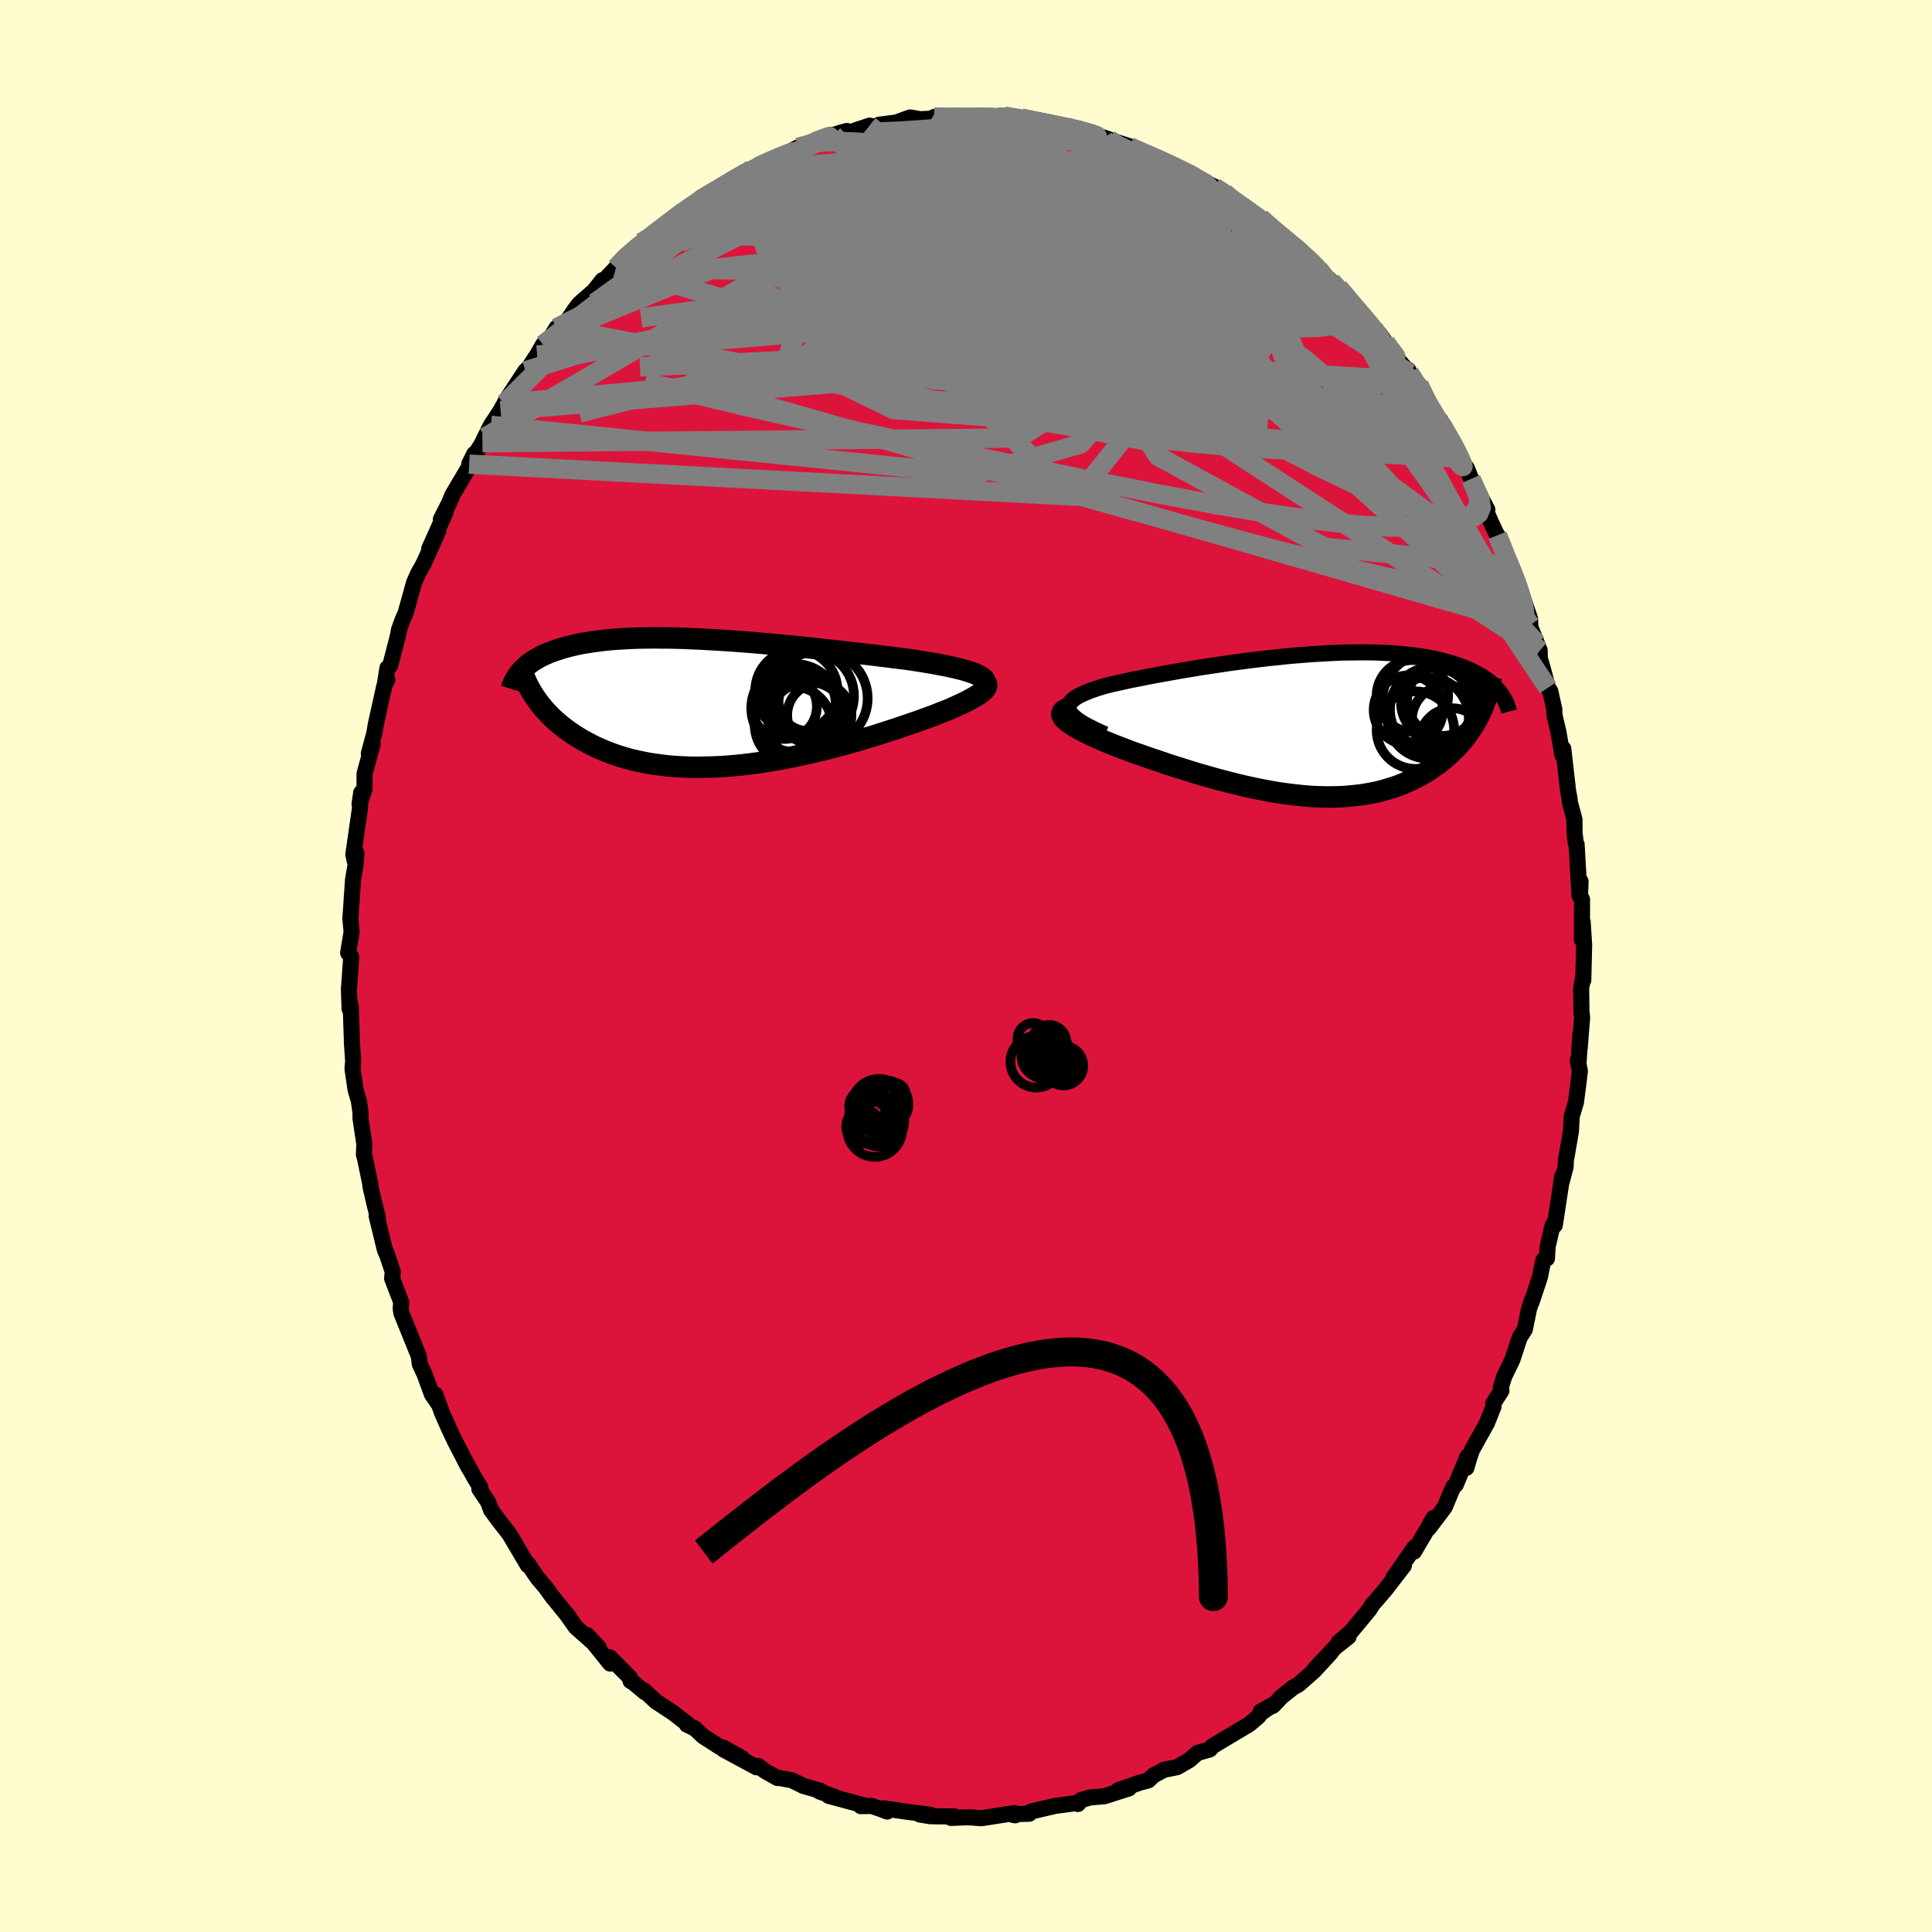 
  <svg viewBox="-100 -100 200 200" xmlns="http://www.w3.org/2000/svg" width="500" height="500" id="face-svg">
    <defs>
      <clipPath id="leftEyeClipPath">
        <polyline points="27.95,-2.8 27.7,-2.92 27.41,-3.05 27.09,-3.16 26.73,-3.28 26.34,-3.4 25.91,-3.51 25.46,-3.62 24.97,-3.73 24.46,-3.84 23.92,-3.94 23.36,-4.05 22.77,-4.15 22.16,-4.25 21.54,-4.35 20.89,-4.45 20.16,-4.55 19.4,-4.64 18.61,-4.74 17.81,-4.84 16.98,-4.94 16.14,-5.04 15.27,-5.14 14.4,-5.24 13.51,-5.34 12.6,-5.44 11.69,-5.54 10.78,-5.64 9.85,-5.74 8.93,-5.83 8,-5.92 7.07,-6.01 6.15,-6.1 5.23,-6.18 4.31,-6.26 3.4,-6.33 2.5,-6.4 1.61,-6.46 0.73,-6.51 -0.13,-6.56 -0.99,-6.61 -1.82,-6.64 -2.64,-6.68 -3.45,-6.7 -4.23,-6.72 -5,-6.72 -5.75,-6.73 -6.48,-6.72 -7.18,-6.71 -7.87,-6.69 -8.53,-6.66 -9.18,-6.62 -9.8,-6.58 -10.4,-6.53 -10.97,-6.47 -11.53,-6.4 -12.06,-6.33 -12.57,-6.25 -13.07,-6.17 -13.54,-6.08 -13.99,-5.98 -14.42,-5.88 -14.83,-5.77 -15.23,-5.66 -15.6,-5.54 -15.96,-5.42 -16.31,-5.3 -16.64,-5.17 -16.95,-5.04 -17.25,-4.9 -17.53,-4.76 -17.8,-4.61 -18.06,-4.46 -18.3,-4.31 -18.52,-4.15 -18.74,-3.99 -18.94,-3.82 -19.12,-3.65 -19.3,-3.48 -19.46,-3.31 -17.96,-0.45 -17.76,-0.17 -17.54,0.12 -17.31,0.41 -17.07,0.69 -16.81,0.98 -16.54,1.26 -16.26,1.54 -15.97,1.81 -15.66,2.08 -15.34,2.35 -15,2.61 -14.66,2.87 -14.29,3.12 -13.92,3.37 -13.52,3.62 -13.12,3.86 -12.69,4.09 -12.25,4.32 -11.8,4.55 -11.32,4.76 -10.83,4.97 -10.32,5.17 -9.8,5.36 -9.25,5.54 -8.69,5.71 -8.11,5.87 -7.51,6.01 -6.89,6.14 -6.26,6.26 -5.61,6.36 -4.94,6.45 -4.25,6.53 -3.55,6.59 -2.83,6.63 -2.09,6.66 -1.34,6.67 -0.58,6.66 0.2,6.64 0.99,6.61 1.79,6.56 2.6,6.49 3.42,6.41 4.25,6.31 5.09,6.2 5.94,6.07 6.79,5.93 7.64,5.78 8.5,5.61 9.36,5.43 10.22,5.24 11.08,5.04 11.93,4.84 12.78,4.62 13.63,4.39 14.47,4.16 15.3,3.93 16.12,3.68 16.93,3.44 17.72,3.19 18.5,2.94 19.27,2.69 20.01,2.44 20.74,2.19 21.44,1.95 22.05,1.73 22.63,1.52 23.21,1.31 23.76,1.09 24.29,0.88 24.8,0.68 25.28,0.47 25.74,0.26 26.17,0.06 26.57,-0.13 26.95,-0.33 27.29,-0.52 27.6,-0.7 27.88,-0.88 28.12,-1.05" />
      </clipPath>
      <clipPath id="rightEyeClipPath">
        <polyline points="-25.26,-1.59 -25.31,-1.79 -25.31,-1.98 -25.26,-2.17 -25.17,-2.35 -25.03,-2.53 -24.84,-2.71 -24.62,-2.88 -24.35,-3.05 -24.04,-3.21 -23.7,-3.37 -23.32,-3.53 -22.91,-3.69 -22.47,-3.84 -22,-3.99 -21.49,-4.14 -20.94,-4.28 -20.35,-4.41 -19.72,-4.55 -19.06,-4.7 -18.36,-4.84 -17.63,-4.98 -16.88,-5.13 -16.1,-5.28 -15.29,-5.42 -14.47,-5.57 -13.62,-5.72 -12.76,-5.86 -11.89,-6.01 -11,-6.15 -10.1,-6.28 -9.19,-6.42 -8.28,-6.55 -7.36,-6.67 -6.44,-6.79 -5.53,-6.9 -4.61,-7.01 -3.7,-7.1 -2.79,-7.2 -1.9,-7.28 -1.01,-7.35 -0.13,-7.42 0.73,-7.47 1.58,-7.52 2.42,-7.56 3.24,-7.59 4.04,-7.6 4.82,-7.61 5.58,-7.61 6.33,-7.6 7.05,-7.57 7.75,-7.54 8.43,-7.5 9.09,-7.45 9.73,-7.38 10.34,-7.31 10.93,-7.23 11.5,-7.14 12.05,-7.05 12.57,-6.94 13.08,-6.83 13.56,-6.71 14.02,-6.58 14.46,-6.45 14.88,-6.31 15.29,-6.17 15.67,-6.03 16.04,-5.87 16.39,-5.71 16.73,-5.55 17.05,-5.38 17.35,-5.21 17.63,-5.03 17.9,-4.84 18.15,-4.66 18.39,-4.47 18.61,-4.27 18.82,-4.07 19.01,-3.87 19.19,-3.66 17.37,-1.42 17.2,-1.07 17.01,-0.71 16.82,-0.37 16.61,-0.02 16.4,0.32 16.16,0.66 15.92,1 15.67,1.33 15.4,1.65 15.12,1.97 14.83,2.28 14.52,2.59 14.21,2.89 13.88,3.19 13.54,3.48 13.18,3.77 12.81,4.05 12.43,4.32 12.03,4.59 11.62,4.84 11.19,5.09 10.75,5.33 10.29,5.56 9.82,5.78 9.33,5.99 8.83,6.19 8.31,6.37 7.78,6.53 7.24,6.69 6.68,6.83 6.1,6.95 5.51,7.06 4.91,7.15 4.29,7.22 3.66,7.28 3.02,7.33 2.36,7.35 1.69,7.36 1.01,7.35 0.31,7.33 -0.39,7.29 -1.11,7.23 -1.84,7.15 -2.58,7.06 -3.33,6.96 -4.08,6.84 -4.85,6.7 -5.62,6.55 -6.4,6.39 -7.19,6.21 -7.98,6.02 -8.78,5.82 -9.58,5.61 -10.39,5.39 -11.19,5.16 -12,4.93 -12.8,4.68 -13.6,4.43 -14.4,4.18 -15.2,3.92 -15.98,3.65 -16.76,3.39 -17.53,3.12 -18.29,2.86 -18.9,2.64 -19.49,2.41 -20.07,2.19 -20.64,1.97 -21.18,1.75 -21.71,1.53 -22.22,1.31 -22.7,1.09 -23.16,0.87 -23.59,0.66 -24,0.45 -24.37,0.25 -24.71,0.05 -25.02,-0.15 -25.29,-0.34" />
      </clipPath>
      <filter id="fuzzy">
        <feTurbulence id="turbulence" baseFrequency="0.05" numOctaves="3" type="noise" result="noise" />
        <feDisplacementMap in="SourceGraphic" in2="noise" scale="2" />
      </filter>
      <linearGradient id="rainbowGradient" x1="0%" y1="0%" x2="100%" y2="0%">
        <stop offset="0%" style="stop-color: rgb(165, 42, 42); stop-opacity: 1" />
        <stop offset="50%" style="stop-color: rgb(128, 128, 128); stop-opacity: 1" />
        <stop offset="100%" style="stop-color: rgb(255, 165, 0); stop-opacity: 1" />
      </linearGradient>
    </defs>
    <rect x="-100" y="-100" width="100%" height="100%" fill="rgb(255, 253, 208)" />
    <polyline id="faceContour" points="63.9,1.48 63.91,0.93 63.68,2.33 63.71,4.73 63.78,5.32 63.53,8.51 63.59,7.11 63.43,9.75 63.33,9.77 63.55,10.88 63.33,12.66 63.14,14.11 62.7,15.58 62.62,17.13 62.1,20.13 62.07,20.81 61.66,22.35 61.73,21.74 60.95,26.84 60.75,26.78 60.61,27.32 60.21,29.04 60.14,30.28 59.77,30.45 59.4,32.24 58.57,34.74 58.61,34.53 58.28,35.5 57.85,37.62 57.31,38.47 56.56,40.75 55.71,42.51 55.36,43.64 55.43,43.96 54.58,45.29 54.61,45.61 53.93,47.31 52.38,50.1 52.11,50.89 51.8,51.95 51.93,50.75 50.7,53.7 50.47,53.88 50.25,54.36 49.56,56.02 47.91,58.2 48.4,57.14 47.5,58.72 46.38,60.62 46.44,60.17 44.28,63.27 45.33,62.07 43.45,64.51 42.25,65.91 42.13,66.03 41.75,66.63 39.85,68.92 38.57,70.02 39.6,69.44 38.22,70.53 36.13,72.74 37.77,71.08 36.04,72.96 34.44,74.37 33.86,74.69 32.67,75.64 31.79,76.57 30.49,77.19 31.76,76.48 30.56,77.32 30.25,77.71 29.33,78.49 26.7,80.06 25.5,80.78 25.24,81.1 24.33,81.36 23.97,81.46 23.1,82.22 21.85,82.94 20.52,83.2 19.43,83.78 18.88,84.3 18.03,84.53 15.75,85.32 16.88,85.13 14.32,85.95 12.87,86.07 11.91,86.34 11.59,86.75 11.52,86.64 10.86,86.73 9.26,86.94 6.72,87.53 6.54,87.76 5.56,87.78 4.87,87.88 5.1,87.92 5.02,87.69 1.58,88.22 0.53,88.14 -0.12,88.13 -1.56,88.19 -1.19,88.04 -3.66,88.02 -4.78,87.84 -3.7,87.86 -6.05,87.56 -8.56,87.2 -8.16,87.53 -8.75,87.3 -9.78,86.95 -10.89,86.97 -10.32,86.96 -14.21,85.91 -13.64,85.99 -15.16,85.46 -15.04,85.39 -16.83,84.88 -18.03,84.29 -19.28,84.06 -19.51,84.06 -20.73,83.38 -21.55,82.8 -21.68,82.95 -25.13,81.09 -23.19,82 -25.07,80.94 -25.49,80.84 -27.21,79.74 -28.08,78.92 -28.89,78.54 -28.85,78.45 -30.33,77.3 -32.11,76.13 -33.32,75 -33.24,75.18 -34.4,74.21 -34.73,74.01 -34.78,73.67 -36.88,71.56 -36.84,72.21 -39.22,69.26 -38.01,70.56 -40.4,68.44 -41.39,67.04 -41.02,67.51 -42.52,65.66 -42.79,65.34 -43.5,64.35 -44.34,63.36 -45.39,61.83 -45.37,62.02 -45.78,61.33 -47.26,58.82 -48.37,57.4 -49.17,56.31 -49.45,55.52 -50.38,54.13 -50.28,53.97 -50.89,52.96 -52,50.95 -51.47,51.96 -52.9,49.2 -53.53,47.87 -54.25,46.24 -54.92,44.37 -54.63,45.3 -55.29,44.34 -56.05,42.26 -56.55,41.19 -56.64,40.4 -57.71,37.76 -58.44,35.96 -58.52,35.48 -58.47,34.79 -59.41,32.34 -59.34,31.65 -60.02,29.63 -59.83,30.15 -60.16,29.37 -61.01,25.88 -60.88,26.05 -61.22,24.69 -61.65,22.84 -61.66,22.61 -62.22,19.89 -62.33,19.53 -62.28,18.46 -62.68,15.79 -62.68,15.18 -62.85,13.96 -63.19,12.81 -63.51,10.64 -63.44,9.85 -63.56,8.1 -63.56,8.1 -63.69,4.2 -63.84,3.55 -63.81,4.44 -63.88,2.44 -63.64,-0.95 -63.96,-1.36 -63.6,-3.55 -63.73,-4.89 -63.61,-6.57 -63.59,-6.95 -63.45,-8.96 -63.2,-10.42 -63.1,-11.69 -63.29,-10.92 -63.42,-11.56 -62.76,-16.17 -62.61,-17.94 -62.78,-16.76 -62.27,-18.31 -62.26,-19.92 -61.42,-22.97 -61.82,-22 -61.25,-24.1 -61.1,-25 -60.22,-28.98 -59.9,-29.66 -60.16,-29.17 -59.89,-30.86 -59.61,-31.09 -58.83,-34.09 -58.69,-34.83 -58.3,-35.9 -58.01,-36.54 -57.14,-39.68 -56.75,-40.57 -56.23,-41.5 -56.11,-41.73 -54.62,-45.06 -55.57,-43.19 -53.87,-46.99 -54.36,-46.25 -53.51,-47.92 -53.15,-48.79 -51.52,-51.54 -50.91,-53.01 -51.43,-51.95 -50.06,-54.17 -49.8,-54.74 -49.18,-55.97 -48.18,-57.5 -47.77,-58.24 -47.68,-58.46 -45.61,-61.61 -45.18,-61.99 -45.1,-62.19 -44.4,-63.25 -43.79,-64.32 -43.6,-64.1 -42.39,-66.06 -41.36,-66.68 -40.5,-67.94 -40.05,-68.54 -38.52,-69.88 -37.63,-71 -38.09,-70.3 -36.23,-72.28 -35.59,-72.97 -35.81,-72.9 -34.33,-74.22 -33.61,-74.9 -31.83,-76.31 -32.3,-75.88 -29.48,-78.11 -30.15,-77.49 -29.13,-78.26 -27.32,-79.61 -28.17,-78.82 -27.46,-79.34 -24.34,-81.17 -24.53,-81.16 -22.86,-82.25 -21.66,-82.63 -21.58,-82.81 -20.86,-83.03 -19.67,-83.54 -18.57,-84.12 -17.37,-84.75 -15.17,-85.47 -15.92,-85.34 -13.76,-86.06 -14.19,-85.85 -13.07,-86.24 -12.34,-86.44 -12.32,-86.21 -9.99,-86.99 -9.41,-86.89 -8.99,-87.09 -7.22,-87.32 -5.78,-87.84 -4.74,-87.66 -3.56,-87.72 -3.29,-87.89 -1.65,-87.85 -1.41,-87.86 0.22,-87.88 1.08,-87.84 3.04,-87.95 2.96,-87.75 3.89,-88 3.96,-87.99 5.73,-87.77 7.66,-87.37 6.93,-87.48 8.95,-87.12 10.37,-86.95 11.73,-86.67 12.15,-86.45 11.93,-86.56 14.79,-85.58 14.22,-85.74 16.91,-84.86 16.58,-84.89 18.97,-84.03 17.84,-84.4 20.45,-83.26 20.68,-83.27 21.76,-82.73 23.64,-81.79 23.01,-82.02 26.14,-80.46 26.39,-80.15 25.72,-80.62 26.75,-80.05 27.65,-79.1 29.32,-78.15 29.19,-78.24 30.48,-77.45 30.71,-77.21 32.7,-75.49 34.78,-73.73 32.95,-75.49 34.06,-74.46 36.05,-72.74 36.5,-72.16 37.82,-70.87 38.57,-70.24 39.26,-69.42 39.33,-69.41 40.81,-67.37 40.65,-67.82 42.74,-65.49 43.04,-65.11 43.87,-63.89 43.48,-64.24 45.93,-61.35 45.78,-61.71 46.29,-60.59 46.88,-60.19 48.54,-56.81 49.13,-56.03 49.2,-56.13 49.1,-56.52 51.04,-53.07 51.08,-52.83 51.07,-52.58 51.86,-51.52 52.29,-50.41 53.97,-47.24 53.74,-47.37 54.33,-45.97 55.48,-43.54 55.02,-44.59 56.24,-41.44 56.96,-39.94 57.25,-39.15 57.06,-39.8 58.39,-35.96 58.42,-35.3 58.23,-35.56 59.1,-33.4 59.39,-32.66 59.4,-31.87 59.7,-30.83 60.24,-28.8 60.48,-28.46 60.9,-26.58 60.92,-25.96 61.32,-24.27 61.73,-21.87 61.83,-22.5 62.33,-18.11 62.46,-17.44 62.52,-16.93 62.99,-15.16 63,-13.72 63.14,-12.64 63.21,-12.59 63.51,-7.26 63.62,-8.76 63.56,-7.24 63.77,-6.9 63.76,-2.72 63.84,-4.54 63.99,-2.17 63.9,1.48 63.91,0.93" fill="rgb(220, 20, 60)" stroke="black" stroke-width="1.667" stroke-linejoin="round" filter="url(#fuzzy)" />
    <g transform="translate(35.92 -24.86)">
      <polyline id="rightCountour" points="-25.26,-1.59 -25.31,-1.79 -25.31,-1.98 -25.26,-2.17 -25.17,-2.35 -25.03,-2.53 -24.84,-2.71 -24.62,-2.88 -24.35,-3.05 -24.04,-3.21 -23.7,-3.37 -23.32,-3.53 -22.91,-3.69 -22.47,-3.84 -22,-3.99 -21.49,-4.14 -20.94,-4.28 -20.35,-4.41 -19.72,-4.55 -19.06,-4.7 -18.36,-4.84 -17.63,-4.98 -16.88,-5.13 -16.1,-5.28 -15.29,-5.42 -14.47,-5.57 -13.62,-5.72 -12.76,-5.86 -11.89,-6.01 -11,-6.15 -10.1,-6.28 -9.19,-6.42 -8.28,-6.55 -7.36,-6.67 -6.44,-6.79 -5.53,-6.9 -4.61,-7.01 -3.7,-7.1 -2.79,-7.2 -1.9,-7.28 -1.01,-7.35 -0.13,-7.42 0.73,-7.47 1.58,-7.52 2.42,-7.56 3.24,-7.59 4.04,-7.6 4.82,-7.61 5.58,-7.61 6.33,-7.6 7.05,-7.57 7.75,-7.54 8.43,-7.5 9.09,-7.45 9.73,-7.38 10.34,-7.31 10.93,-7.23 11.5,-7.14 12.05,-7.05 12.57,-6.94 13.08,-6.83 13.56,-6.71 14.02,-6.58 14.46,-6.45 14.88,-6.31 15.29,-6.17 15.67,-6.03 16.04,-5.87 16.39,-5.71 16.73,-5.55 17.05,-5.38 17.35,-5.21 17.63,-5.03 17.9,-4.84 18.15,-4.66 18.39,-4.47 18.61,-4.27 18.82,-4.07 19.01,-3.87 19.19,-3.66 17.37,-1.42 17.2,-1.07 17.01,-0.71 16.82,-0.37 16.61,-0.02 16.4,0.32 16.16,0.66 15.92,1 15.67,1.33 15.4,1.65 15.12,1.97 14.83,2.28 14.52,2.59 14.21,2.89 13.88,3.19 13.54,3.48 13.18,3.77 12.81,4.05 12.43,4.32 12.03,4.59 11.62,4.84 11.19,5.09 10.75,5.33 10.29,5.56 9.82,5.78 9.33,5.99 8.83,6.19 8.31,6.37 7.78,6.53 7.24,6.69 6.68,6.83 6.1,6.95 5.51,7.06 4.91,7.15 4.29,7.22 3.66,7.28 3.02,7.33 2.36,7.35 1.69,7.36 1.01,7.35 0.31,7.33 -0.39,7.29 -1.11,7.23 -1.84,7.15 -2.58,7.06 -3.33,6.96 -4.08,6.84 -4.85,6.7 -5.62,6.55 -6.4,6.39 -7.19,6.21 -7.98,6.02 -8.78,5.82 -9.58,5.61 -10.39,5.39 -11.19,5.16 -12,4.93 -12.8,4.68 -13.6,4.43 -14.4,4.18 -15.2,3.92 -15.98,3.65 -16.76,3.39 -17.53,3.12 -18.29,2.86 -18.9,2.64 -19.49,2.41 -20.07,2.19 -20.64,1.97 -21.18,1.75 -21.71,1.53 -22.22,1.31 -22.7,1.09 -23.16,0.87 -23.59,0.66 -24,0.45 -24.37,0.25 -24.71,0.05 -25.02,-0.15 -25.29,-0.34" fill="white" stroke="white" stroke-width="0" stroke-linejoin="round" filter="url(#fuzzy)" />
    </g>
    <g transform="translate(-26.56 -27.24)">
      <polyline id="leftCountour" points="27.95,-2.8 27.7,-2.92 27.41,-3.05 27.09,-3.16 26.73,-3.28 26.34,-3.4 25.91,-3.51 25.46,-3.62 24.97,-3.73 24.46,-3.84 23.92,-3.94 23.36,-4.05 22.77,-4.15 22.16,-4.25 21.54,-4.35 20.89,-4.45 20.16,-4.55 19.4,-4.64 18.61,-4.74 17.81,-4.84 16.98,-4.94 16.14,-5.04 15.27,-5.14 14.4,-5.24 13.51,-5.34 12.6,-5.44 11.69,-5.54 10.78,-5.64 9.85,-5.74 8.93,-5.83 8,-5.92 7.07,-6.01 6.15,-6.1 5.23,-6.18 4.31,-6.26 3.4,-6.33 2.5,-6.4 1.61,-6.46 0.73,-6.51 -0.13,-6.56 -0.99,-6.61 -1.82,-6.64 -2.64,-6.68 -3.45,-6.7 -4.23,-6.72 -5,-6.72 -5.75,-6.73 -6.48,-6.72 -7.18,-6.71 -7.87,-6.69 -8.53,-6.66 -9.18,-6.62 -9.8,-6.58 -10.4,-6.53 -10.97,-6.47 -11.53,-6.4 -12.06,-6.33 -12.57,-6.25 -13.07,-6.17 -13.54,-6.08 -13.99,-5.98 -14.42,-5.88 -14.83,-5.77 -15.23,-5.66 -15.6,-5.54 -15.96,-5.42 -16.31,-5.3 -16.64,-5.17 -16.95,-5.04 -17.25,-4.9 -17.53,-4.76 -17.8,-4.61 -18.06,-4.46 -18.3,-4.31 -18.52,-4.15 -18.74,-3.99 -18.94,-3.82 -19.12,-3.65 -19.3,-3.48 -19.46,-3.31 -17.96,-0.45 -17.76,-0.17 -17.54,0.12 -17.31,0.41 -17.07,0.69 -16.81,0.98 -16.54,1.26 -16.26,1.54 -15.97,1.81 -15.66,2.08 -15.34,2.35 -15,2.61 -14.66,2.87 -14.29,3.12 -13.92,3.37 -13.52,3.62 -13.12,3.86 -12.69,4.09 -12.25,4.32 -11.8,4.55 -11.32,4.76 -10.83,4.97 -10.32,5.17 -9.8,5.36 -9.25,5.54 -8.69,5.71 -8.11,5.87 -7.51,6.01 -6.89,6.14 -6.26,6.26 -5.61,6.36 -4.94,6.45 -4.25,6.53 -3.55,6.59 -2.83,6.63 -2.09,6.66 -1.34,6.67 -0.58,6.66 0.2,6.64 0.99,6.61 1.79,6.56 2.6,6.49 3.42,6.41 4.25,6.31 5.09,6.2 5.94,6.07 6.79,5.93 7.64,5.78 8.5,5.61 9.36,5.43 10.22,5.24 11.08,5.04 11.93,4.84 12.78,4.62 13.63,4.39 14.47,4.16 15.3,3.93 16.12,3.68 16.93,3.44 17.72,3.19 18.5,2.94 19.27,2.69 20.01,2.44 20.74,2.19 21.44,1.95 22.05,1.73 22.63,1.52 23.21,1.31 23.76,1.09 24.29,0.88 24.8,0.68 25.28,0.47 25.74,0.26 26.17,0.06 26.57,-0.13 26.95,-0.33 27.29,-0.52 27.6,-0.7 27.88,-0.88 28.12,-1.05" fill="white" stroke="white" stroke-width="0" stroke-linejoin="round" filter="url(#fuzzy)" />
    </g>
    <g transform="translate(35.92 -24.86)">
      <polyline id="rightUpper" points="-21.53,0.87 -22.2,0.57 -22.79,0.29 -23.32,0.02 -23.78,-0.23 -24.17,-0.48 -24.51,-0.72 -24.78,-0.95 -25,-1.17 -25.16,-1.38 -25.26,-1.59 -25.31,-1.79 -25.31,-1.98 -25.26,-2.17 -25.17,-2.35 -25.03,-2.53 -24.84,-2.71 -24.62,-2.88 -24.35,-3.05 -24.04,-3.21 -23.7,-3.37 -23.32,-3.53 -22.91,-3.69 -22.47,-3.84 -22,-3.99 -21.49,-4.14 -20.94,-4.28 -20.35,-4.41 -19.72,-4.55 -19.06,-4.7 -18.36,-4.84 -17.63,-4.98 -16.88,-5.13 -16.1,-5.28 -15.29,-5.42 -14.47,-5.57 -13.62,-5.72 -12.76,-5.86 -11.89,-6.01 -11,-6.15 -10.1,-6.28 -9.19,-6.42 -8.28,-6.55 -7.36,-6.67 -6.44,-6.79 -5.53,-6.9 -4.61,-7.01 -3.7,-7.1 -2.79,-7.2 -1.9,-7.28 -1.01,-7.35 -0.13,-7.42 0.73,-7.47 1.58,-7.52 2.42,-7.56 3.24,-7.59 4.04,-7.6 4.82,-7.61 5.58,-7.61 6.33,-7.6 7.05,-7.57 7.75,-7.54 8.43,-7.5 9.09,-7.45 9.73,-7.38 10.34,-7.31 10.93,-7.23 11.5,-7.14 12.05,-7.05 12.57,-6.94 13.08,-6.83 13.56,-6.71 14.02,-6.58 14.46,-6.45 14.88,-6.31 15.29,-6.17 15.67,-6.03 16.04,-5.87 16.39,-5.71 16.73,-5.55 17.05,-5.38 17.35,-5.21 17.63,-5.03 17.9,-4.84 18.15,-4.66 18.39,-4.47 18.61,-4.27 18.82,-4.07 19.01,-3.87 19.19,-3.66 19.36,-3.45 19.51,-3.24 19.65,-3.03 19.78,-2.81 19.89,-2.6 20,-2.38 20.09,-2.15 20.17,-1.93 20.24,-1.71 20.3,-1.48" fill="none" stroke="black" stroke-width="1.667" stroke-linejoin="round" filter="url(#fuzzy)" />
      <polyline id="rightLower" points="-25.39,-1.79 -25.63,-1.69 -25.81,-1.58 -25.93,-1.46 -25.99,-1.32 -26,-1.18 -25.95,-1.03 -25.85,-0.87 -25.71,-0.7 -25.52,-0.52 -25.29,-0.34 -25.02,-0.15 -24.71,0.05 -24.37,0.25 -24,0.45 -23.59,0.66 -23.16,0.87 -22.7,1.09 -22.22,1.31 -21.71,1.53 -21.18,1.75 -20.64,1.97 -20.07,2.19 -19.49,2.41 -18.9,2.64 -18.29,2.86 -17.53,3.12 -16.76,3.39 -15.98,3.65 -15.2,3.92 -14.4,4.18 -13.6,4.43 -12.8,4.68 -12,4.93 -11.19,5.16 -10.39,5.39 -9.58,5.61 -8.78,5.82 -7.98,6.02 -7.19,6.21 -6.4,6.39 -5.62,6.55 -4.85,6.7 -4.08,6.84 -3.33,6.96 -2.58,7.06 -1.84,7.15 -1.11,7.23 -0.39,7.29 0.31,7.33 1.01,7.35 1.69,7.36 2.36,7.35 3.02,7.33 3.66,7.28 4.29,7.22 4.91,7.15 5.51,7.06 6.1,6.95 6.68,6.83 7.24,6.69 7.78,6.53 8.31,6.37 8.83,6.19 9.33,5.99 9.82,5.78 10.29,5.56 10.75,5.33 11.19,5.09 11.62,4.84 12.03,4.59 12.43,4.32 12.81,4.05 13.18,3.77 13.54,3.48 13.88,3.19 14.21,2.89 14.52,2.59 14.83,2.28 15.12,1.97 15.4,1.65 15.67,1.33 15.92,1 16.16,0.66 16.4,0.32 16.61,-0.02 16.82,-0.37 17.01,-0.71 17.2,-1.07 17.37,-1.42 17.53,-1.78 17.67,-2.14 17.81,-2.5 17.93,-2.86 18.05,-3.22 18.15,-3.58 18.24,-3.95 18.32,-4.31 18.39,-4.68 18.45,-5.05" fill="none" stroke="black" stroke-width="2.222" stroke-linejoin="round" filter="url(#fuzzy)" />
      <circle r="4.856" cx="12.062" cy="-2.699" stroke="black" fill="none" stroke-width="1.0" filter="url(#fuzzy)" clip-path="url(#rightEyeClipPath)" /><circle r="4.214" cx="11.917" cy="-0.829" stroke="black" fill="none" stroke-width="1.0" filter="url(#fuzzy)" clip-path="url(#rightEyeClipPath)" /><circle r="3.382" cx="14.417" cy="1.556" stroke="black" fill="none" stroke-width="1.0" filter="url(#fuzzy)" clip-path="url(#rightEyeClipPath)" /><circle r="3.578" cx="13.817" cy="-0.624" stroke="black" fill="none" stroke-width="1.0" filter="url(#fuzzy)" clip-path="url(#rightEyeClipPath)" /><circle r="3.582" cx="9.862" cy="-1.639" stroke="black" fill="none" stroke-width="1.0" filter="url(#fuzzy)" clip-path="url(#rightEyeClipPath)" /><circle r="3.884" cx="12.997" cy="-2.389" stroke="black" fill="none" stroke-width="1.0" filter="url(#fuzzy)" clip-path="url(#rightEyeClipPath)" /><circle r="4.382" cx="12.347" cy="-1.689" stroke="black" fill="none" stroke-width="1.0" filter="url(#fuzzy)" clip-path="url(#rightEyeClipPath)" /><circle r="3.702" cx="10.287" cy="-3.109" stroke="black" fill="none" stroke-width="1.0" filter="url(#fuzzy)" clip-path="url(#rightEyeClipPath)" /><circle r="3.648" cx="13.392" cy="-2.609" stroke="black" fill="none" stroke-width="1.0" filter="url(#fuzzy)" clip-path="url(#rightEyeClipPath)" /><circle r="4.014" cx="10.602" cy="0.441" stroke="black" fill="none" stroke-width="1.0" filter="url(#fuzzy)" clip-path="url(#rightEyeClipPath)" />
      </g>
    <g transform="translate(-26.56 -27.24)">
      <polyline id="leftUpper" points="27.97,-1.34 28.2,-1.51 28.37,-1.67 28.48,-1.83 28.55,-1.98 28.57,-2.13 28.53,-2.27 28.45,-2.41 28.33,-2.54 28.16,-2.67 27.95,-2.8 27.7,-2.92 27.41,-3.05 27.09,-3.16 26.73,-3.28 26.34,-3.4 25.91,-3.51 25.46,-3.62 24.97,-3.73 24.46,-3.84 23.92,-3.94 23.36,-4.05 22.77,-4.15 22.16,-4.25 21.54,-4.35 20.89,-4.45 20.16,-4.55 19.4,-4.64 18.61,-4.74 17.81,-4.84 16.98,-4.94 16.14,-5.04 15.27,-5.14 14.4,-5.24 13.51,-5.34 12.6,-5.44 11.69,-5.54 10.78,-5.64 9.85,-5.74 8.93,-5.83 8,-5.92 7.07,-6.01 6.15,-6.1 5.23,-6.18 4.31,-6.26 3.4,-6.33 2.5,-6.4 1.61,-6.46 0.73,-6.51 -0.13,-6.56 -0.99,-6.61 -1.82,-6.64 -2.64,-6.68 -3.45,-6.7 -4.23,-6.72 -5,-6.72 -5.75,-6.73 -6.48,-6.72 -7.18,-6.71 -7.87,-6.69 -8.53,-6.66 -9.18,-6.62 -9.8,-6.58 -10.4,-6.53 -10.97,-6.47 -11.53,-6.4 -12.06,-6.33 -12.57,-6.25 -13.07,-6.17 -13.54,-6.08 -13.99,-5.98 -14.42,-5.88 -14.83,-5.77 -15.23,-5.66 -15.6,-5.54 -15.96,-5.42 -16.31,-5.3 -16.64,-5.17 -16.95,-5.04 -17.25,-4.9 -17.53,-4.76 -17.8,-4.61 -18.06,-4.46 -18.3,-4.31 -18.52,-4.15 -18.74,-3.99 -18.94,-3.82 -19.12,-3.65 -19.3,-3.48 -19.46,-3.31 -19.61,-3.13 -19.75,-2.95 -19.88,-2.77 -20,-2.58 -20.11,-2.4 -20.21,-2.21 -20.3,-2.02 -20.38,-1.83 -20.45,-1.63 -20.51,-1.44" fill="none" stroke="black" stroke-width="2.222" stroke-linejoin="round" filter="url(#fuzzy)" />
      <polyline id="leftLower" points="28.12,-2.36 28.35,-2.27 28.51,-2.17 28.63,-2.06 28.69,-1.94 28.71,-1.81 28.68,-1.67 28.6,-1.53 28.48,-1.38 28.32,-1.22 28.12,-1.05 27.88,-0.88 27.6,-0.7 27.29,-0.52 26.95,-0.33 26.57,-0.13 26.17,0.06 25.74,0.26 25.28,0.47 24.8,0.68 24.29,0.88 23.76,1.09 23.21,1.31 22.63,1.52 22.05,1.73 21.44,1.95 20.74,2.19 20.01,2.44 19.27,2.69 18.5,2.94 17.72,3.19 16.93,3.44 16.12,3.68 15.3,3.93 14.47,4.16 13.63,4.39 12.78,4.62 11.93,4.84 11.08,5.04 10.22,5.24 9.36,5.43 8.5,5.61 7.64,5.78 6.79,5.93 5.94,6.07 5.09,6.2 4.25,6.31 3.42,6.41 2.6,6.49 1.79,6.56 0.99,6.61 0.2,6.64 -0.58,6.66 -1.34,6.67 -2.09,6.66 -2.83,6.63 -3.55,6.59 -4.25,6.53 -4.94,6.45 -5.61,6.36 -6.26,6.26 -6.89,6.14 -7.51,6.01 -8.11,5.87 -8.69,5.71 -9.25,5.54 -9.8,5.36 -10.32,5.17 -10.83,4.97 -11.32,4.76 -11.8,4.55 -12.25,4.32 -12.69,4.09 -13.12,3.86 -13.52,3.62 -13.92,3.37 -14.29,3.12 -14.66,2.87 -15,2.61 -15.34,2.35 -15.66,2.08 -15.97,1.81 -16.26,1.54 -16.54,1.26 -16.81,0.98 -17.07,0.69 -17.31,0.41 -17.54,0.12 -17.76,-0.17 -17.96,-0.45 -18.16,-0.74 -18.34,-1.03 -18.51,-1.32 -18.67,-1.61 -18.82,-1.9 -18.96,-2.19 -19.08,-2.48 -19.2,-2.77 -19.31,-3.06 -19.41,-3.34" fill="none" stroke="black" stroke-width="2.222" stroke-linejoin="round" filter="url(#fuzzy)" />
      <circle r="3.362" cx="7.761" cy="0.379" stroke="black" fill="none" stroke-width="1.0" filter="url(#fuzzy)" clip-path="url(#leftEyeClipPath)" /><circle r="3.99" cx="8.676" cy="2.309" stroke="black" fill="none" stroke-width="1.0" filter="url(#fuzzy)" clip-path="url(#leftEyeClipPath)" /><circle r="4.262" cx="9.001" cy="-1.241" stroke="black" fill="none" stroke-width="1.0" filter="url(#fuzzy)" clip-path="url(#leftEyeClipPath)" /><circle r="4.134" cx="10.236" cy="1.959" stroke="black" fill="none" stroke-width="1.0" filter="url(#fuzzy)" clip-path="url(#leftEyeClipPath)" /><circle r="4.942" cx="11.436" cy="-0.466" stroke="black" fill="none" stroke-width="1.0" filter="url(#fuzzy)" clip-path="url(#leftEyeClipPath)" /><circle r="4.554" cx="8.881" cy="0.539" stroke="black" fill="none" stroke-width="1.0" filter="url(#fuzzy)" clip-path="url(#leftEyeClipPath)" /><circle r="4.674" cx="10.286" cy="-0.726" stroke="black" fill="none" stroke-width="1.0" filter="url(#fuzzy)" clip-path="url(#leftEyeClipPath)" /><circle r="3.326" cx="11.376" cy="1.279" stroke="black" fill="none" stroke-width="1.0" filter="url(#fuzzy)" clip-path="url(#leftEyeClipPath)" /><circle r="3.432" cx="9.636" cy="0.044" stroke="black" fill="none" stroke-width="1.0" filter="url(#fuzzy)" clip-path="url(#leftEyeClipPath)" /><circle r="3.008" cx="10.166" cy="-0.101" stroke="black" fill="none" stroke-width="1.0" filter="url(#fuzzy)" clip-path="url(#leftEyeClipPath)" />
    </g>
    <g id="hairs">
      <polyline points="-21.66,-82.63 -21.35,-82.84 -20.69,-83.14 -19.87,-83.5 -19.05,-83.85 -18.37,-84.12 -17.93,-84.26 -17.79,-84.24 -17.96,-84.04 -18.45,-83.66 -19.26,-83.1 -20.39,-82.34 -21.88,-81.37 -23.77,-80.15 -26.11,-78.66 -28.96,-76.89 -32.24,-74.88" fill="none" stroke="rgb(128, 128, 128)" stroke-width="2" stroke-linejoin="round" filter="url(#fuzzy)" /><polyline points="5.73,-87.77 6.91,-87.52 7.75,-87.35 8.65,-87.18 9.51,-86.99 10.21,-86.8 10.73,-86.6 11.07,-86.39 11.24,-86.16 11.23,-85.93 10.98,-85.7 10.46,-85.48 9.66,-85.28 8.54,-85.1 7.13,-84.94 5.41,-84.81 3.39,-84.71 1.05,-84.64 -1.64,-84.62 -4.71,-84.63 -8.24,-84.7 -12.32,-84.8" fill="none" stroke="rgb(128, 128, 128)" stroke-width="2" stroke-linejoin="round" filter="url(#fuzzy)" /><polyline points="-35.59,-72.97 -35.23,-73.34 -34.27,-74.17 -33.09,-75.11 -31.84,-76.05 -30.59,-76.95 -29.39,-77.79 -28.28,-78.55 -27.28,-79.22 -26.38,-79.82 -25.57,-80.34 -24.85,-80.81 -24.24,-81.21 -23.81,-81.49 -23.66,-81.6 -23.89,-81.47 -24.56,-81.05 -25.62,-80.41 -26.77,-79.76" fill="none" stroke="rgb(128, 128, 128)" stroke-width="2" stroke-linejoin="round" filter="url(#fuzzy)" /><polyline points="38.57,-70.24 39.12,-69.59 39.71,-68.88 40.38,-68.09 41.08,-67.28 41.72,-66.52 42.26,-65.85 42.66,-65.3 42.93,-64.89 43.05,-64.6 43.02,-64.44 42.82,-64.44 42.42,-64.62 41.78,-65.02 40.9,-65.68 39.75,-66.64 38.34,-67.88 36.66,-69.41 34.75,-71.21 32.62,-73.27 30.27,-75.61 27.38,-78.36" fill="none" stroke="rgb(128, 128, 128)" stroke-width="2" stroke-linejoin="round" filter="url(#fuzzy)" /><polyline points="16.91,-84.86 17.28,-84.66 18.1,-84.3 19.02,-83.9 20,-83.47 20.99,-83.02 21.91,-82.58 22.71,-82.19 23.32,-81.87 23.69,-81.66 23.77,-81.58 23.57,-81.62 23.08,-81.79 22.34,-82.08 21.29,-82.5 19.86,-83.11 17.98,-83.94 15.53,-85.03" fill="none" stroke="rgb(128, 128, 128)" stroke-width="2" stroke-linejoin="round" filter="url(#fuzzy)" /><polyline points="-1.65,-87.85 -1.11,-87.84 -0.41,-87.77 0.08,-87.62 0.2,-87.39 -0.12,-87.07 -0.83,-86.62 -1.92,-86.05 -3.38,-85.31 -5.28,-84.42 -7.69,-83.34 -10.68,-82.08 -14.32,-80.61 -18.67,-78.91 -23.79,-76.99 -29.59,-74.91" fill="none" stroke="rgb(128, 128, 128)" stroke-width="2" stroke-linejoin="round" filter="url(#fuzzy)" /><polyline points="34.78,-73.73 34.11,-74.37 34.73,-73.76 35.85,-72.63 37.07,-71.36 38.27,-70.09 39.37,-68.87 40.4,-67.71 41.34,-66.61 42.21,-65.6 42.99,-64.71 43.65,-63.99 44.13,-63.46 44.42,-63.16 44.49,-63.11 44.34,-63.32 43.97,-63.81 43.43,-64.56" fill="none" stroke="rgb(128, 128, 128)" stroke-width="2" stroke-linejoin="round" filter="url(#fuzzy)" /><polyline points="26.39,-80.15 26.32,-80.22 26.91,-79.81 27.71,-79.24 28.53,-78.67 29.29,-78.14 29.98,-77.63 30.59,-77.15 31.08,-76.74 31.4,-76.43 31.51,-76.25 31.39,-76.2 31.06,-76.27 30.49,-76.48 29.65,-76.85 28.51,-77.42 27.03,-78.22 25.21,-79.24 23.04,-80.49 20.47,-81.99 17.55,-83.73" fill="none" stroke="rgb(128, 128, 128)" stroke-width="2" stroke-linejoin="round" filter="url(#fuzzy)" /><polyline points="-27.46,-79.34 -25.37,-80.57 -23.96,-81.37 -22.69,-82.03 -21.48,-82.6 -20.31,-83.12 -19.16,-83.61 -18.02,-84.1 -16.92,-84.58 -15.93,-85.02 -15.12,-85.39 -14.53,-85.66 -14.2,-85.82 -14.13,-85.88 -14.32,-85.82 -14.8,-85.65 -15.65,-85.33" fill="none" stroke="rgb(128, 128, 128)" stroke-width="2" stroke-linejoin="round" filter="url(#fuzzy)" /><polyline points="-17.37,-84.75 -15.87,-85.17 -14.57,-85.32 -13.07,-85.36 -11.3,-85.29 -9.25,-85.15 -6.95,-84.95 -4.4,-84.73 -1.66,-84.5 1.23,-84.25 4.22,-83.97 7.27,-83.68 10.33,-83.37 13.36,-83.02 16.36,-82.6 19.28,-82.13 21.81,-81.78" fill="none" stroke="rgb(128, 128, 128)" stroke-width="2" stroke-linejoin="round" filter="url(#fuzzy)" /><polyline points="23.01,-82.02 24.86,-80.99 25.29,-80.51 25.13,-80.14 24.7,-79.69 24.04,-79.15 23.08,-78.54 21.76,-77.88 20.02,-77.17 17.86,-76.4 15.22,-75.6 12.08,-74.79 8.41,-73.97 4.21,-73.13 -0.53,-72.24 -5.83,-71.3 -11.74,-70.3 -18.33,-69.26 -25.63,-68.18 -33.63,-67.1" fill="none" stroke="rgb(128, 128, 128)" stroke-width="2" stroke-linejoin="round" filter="url(#fuzzy)" /><polyline points="52.29,-50.41 53.1,-48.43 52.97,-47.39 52.25,-46.65 51.01,-46.08 49.22,-45.67 46.87,-45.45 43.93,-45.44 40.36,-45.67 36.14,-46.14 31.26,-46.85 25.7,-47.79 19.45,-48.96 12.49,-50.35 4.79,-51.94 -3.64,-53.72 -12.81,-55.68 -22.69,-57.89 -33.22,-60.44" fill="none" stroke="rgb(128, 128, 128)" stroke-width="2" stroke-linejoin="round" filter="url(#fuzzy)" /><polyline points="26.39,-80.15 26.13,-80.21 26.14,-79.73 26,-79.04 25.49,-78.26 24.51,-77.4 23.07,-76.45 21.14,-75.38 18.69,-74.22 15.67,-73 12.06,-71.73 7.87,-70.38 3.09,-68.91 -2.3,-67.29 -8.37,-65.52 -15.18,-63.62 -22.73,-61.63 -31,-59.53 -40.02,-57.25" fill="none" stroke="rgb(128, 128, 128)" stroke-width="2" stroke-linejoin="round" filter="url(#fuzzy)" /><polyline points="5.73,-87.77 6.95,-87.51 7.92,-87.31 9.05,-87.09 10.21,-86.86 11.24,-86.63 12.09,-86.42 12.76,-86.23 13.26,-86.07 13.56,-85.95 13.59,-85.89 13.24,-85.92 12.46,-86.06 11.24,-86.32 9.57,-86.7 7.25,-87.25" fill="none" stroke="rgb(128, 128, 128)" stroke-width="2" stroke-linejoin="round" filter="url(#fuzzy)" /><polyline points="37.82,-70.87 38.32,-70.34 38.41,-69.96 38.16,-69.7 37.56,-69.56 36.55,-69.59 35.04,-69.86 32.97,-70.4 30.28,-71.26 26.94,-72.44 22.92,-73.96 18.14,-75.83 12.51,-78.06 5.98,-80.61 -1.41,-83.49" fill="none" stroke="rgb(128, 128, 128)" stroke-width="2" stroke-linejoin="round" filter="url(#fuzzy)" /><polyline points="-36.23,-72.28 -35.73,-72.82 -35.08,-73.44 -34.19,-74.23 -33.16,-75.08 -32.11,-75.93 -31.09,-76.71 -30.15,-77.42 -29.32,-78.03 -28.6,-78.54 -27.98,-78.96 -27.46,-79.3 -27.03,-79.57 -26.69,-79.77 -26.5,-79.86 -26.51,-79.8 -26.78,-79.55 -27.34,-79.09 -28.21,-78.41 -29.36,-77.52 -30.77,-76.42 -32.39,-75.17 -34.17,-73.82" fill="none" stroke="rgb(128, 128, 128)" stroke-width="2" stroke-linejoin="round" filter="url(#fuzzy)" /><polyline points="6.93,-87.48 8.53,-87.19 9.56,-86.92 10.05,-86.65 10.1,-86.34 9.81,-85.96 9.21,-85.52 8.26,-85.02 6.87,-84.44 4.96,-83.81 2.5,-83.1 -0.52,-82.35 -4.09,-81.54 -8.21,-80.7 -12.92,-79.81 -18.29,-78.86 -24.52,-77.75" fill="none" stroke="rgb(128, 128, 128)" stroke-width="2" stroke-linejoin="round" filter="url(#fuzzy)" /><polyline points="-3.29,-87.89 -2.07,-87.87 -1.04,-87.87 0,-87.87 0.98,-87.87 1.8,-87.88 2.44,-87.87 2.9,-87.85 3.21,-87.8 3.36,-87.72 3.31,-87.61 3.01,-87.48 2.39,-87.33 1.41,-87.17 0.03,-86.99 -1.78,-86.81 -4.05,-86.62 -6.73,-86.44 -9.75,-86.31" fill="none" stroke="rgb(128, 128, 128)" stroke-width="2" stroke-linejoin="round" filter="url(#fuzzy)" /><polyline points="49.2,-56.13 49.54,-55.56 49.94,-54.58 50.03,-53.88 49.86,-53.43 49.47,-53.09 48.87,-52.85 48.02,-52.76 46.88,-52.88 45.4,-53.25 43.57,-53.9 41.37,-54.84 38.79,-56.07 35.83,-57.61 32.45,-59.47 28.64,-61.67 24.35,-64.19 19.58,-67.05 14.3,-70.25 8.54,-73.79 2.33,-77.68 -4.45,-81.89" fill="none" stroke="rgb(128, 128, 128)" stroke-width="2" stroke-linejoin="round" filter="url(#fuzzy)" /><polyline points="3.04,-87.95 3.24,-87.88 3.75,-87.88 4.43,-87.82 5.17,-87.7 5.86,-87.55 6.42,-87.37 6.83,-87.17 7.04,-86.97 7.02,-86.75 6.75,-86.52 6.24,-86.27 5.48,-86 4.46,-85.73 3.14,-85.43 1.47,-85.12 -0.62,-84.78 -3.16,-84.41 -6.16,-83.99 -9.59,-83.56 -13.4,-83.14 -17.47,-82.81" fill="none" stroke="rgb(128, 128, 128)" stroke-width="2" stroke-linejoin="round" filter="url(#fuzzy)" /><polyline points="52.29,-50.41 53.19,-48.44 53.34,-47.46 53.08,-46.83 52.49,-46.43 51.53,-46.26 50.18,-46.35 48.4,-46.73 46.17,-47.43 43.48,-48.47 40.31,-49.85 36.68,-51.59 32.56,-53.7 27.96,-56.18 22.85,-59.02 17.19,-62.2 10.92,-65.71 3.99,-69.52 -3.62,-73.64 -11.91,-78.13" fill="none" stroke="rgb(128, 128, 128)" stroke-width="2" stroke-linejoin="round" filter="url(#fuzzy)" /><polyline points="45.93,-61.35 46.03,-61.21 46.5,-60.46 47.14,-59.4 47.78,-58.33 48.32,-57.45 48.72,-56.78 48.99,-56.28 49.15,-55.93 49.17,-55.73 49.05,-55.7 48.79,-55.85 48.37,-56.2 47.77,-56.78 46.96,-57.66 45.9,-58.89 44.53,-60.53 42.84,-62.62 40.79,-65.18 38.47,-68.14 36.17,-71.26" fill="none" stroke="rgb(128, 128, 128)" stroke-width="2" stroke-linejoin="round" filter="url(#fuzzy)" /><polyline points="25.72,-80.62 26.68,-79.98 27.61,-79.31 28.39,-78.75 29.02,-78.3 29.52,-77.89 29.88,-77.54 30.05,-77.28 29.96,-77.17 29.57,-77.23 28.87,-77.45 27.86,-77.84 26.52,-78.4 24.79,-79.18 22.65,-80.21 20.07,-81.53 17.03,-83.11 13.39,-84.96" fill="none" stroke="rgb(128, 128, 128)" stroke-width="2" stroke-linejoin="round" filter="url(#fuzzy)" /><polyline points="25.72,-80.62 26.7,-79.96 27.68,-79.26 28.56,-78.65 29.35,-78.09 30.1,-77.55 30.79,-77.01 31.38,-76.51 31.82,-76.11 32.09,-75.8 32.19,-75.59 32.11,-75.46 31.86,-75.43 31.39,-75.52 30.67,-75.77 29.67,-76.2 28.37,-76.82 26.76,-77.63 24.84,-78.63 22.6,-79.84 20.04,-81.27 17.21,-82.93 14.08,-84.82" fill="none" stroke="rgb(128, 128, 128)" stroke-width="2" stroke-linejoin="round" filter="url(#fuzzy)" /><polyline points="-33.61,-74.9 -32.16,-75.78 -30.45,-76.36 -28.26,-76.84 -25.65,-77.21 -22.65,-77.49 -19.26,-77.71 -15.49,-77.91 -11.33,-78.11 -6.81,-78.31 -2,-78.47 2.99,-78.58 8.04,-78.65 13.09,-78.72 18.19,-78.73 23.51,-78.6" fill="none" stroke="rgb(128, 128, 128)" stroke-width="2" stroke-linejoin="round" filter="url(#fuzzy)" /><polyline points="56.96,-39.94 56.78,-39.52 55.87,-39.11 54.17,-38.8 51.56,-38.85 48.04,-39.34 43.57,-40.25 38.16,-41.53 31.76,-43.17 24.35,-45.17 15.89,-47.51 6.36,-50.21 -4.3,-53.27 -16.13,-56.69 -29.19,-60.4" fill="none" stroke="rgb(128, 128, 128)" stroke-width="2" stroke-linejoin="round" filter="url(#fuzzy)" /><polyline points="26.75,-80.05 27.68,-79.24 28.43,-78.69 28.96,-78.28 29.32,-77.91 29.53,-77.56 29.5,-77.3 29.14,-77.2 28.43,-77.26 27.37,-77.47 25.98,-77.8 24.24,-78.28 22.12,-78.92 19.53,-79.78 16.4,-80.89 12.68,-82.25 8.33,-83.85 3.45,-85.72" fill="none" stroke="rgb(128, 128, 128)" stroke-width="2" stroke-linejoin="round" filter="url(#fuzzy)" /><polyline points="36.5,-72.16 37.26,-71.16 37.17,-70.42 36.33,-69.77 34.82,-69.11 32.67,-68.42 29.83,-67.69 26.25,-66.96 21.85,-66.24 16.59,-65.53 10.44,-64.84 3.4,-64.17 -4.54,-63.54 -13.39,-62.98 -23.13,-62.47 -33.75,-62.03" fill="none" stroke="rgb(128, 128, 128)" stroke-width="2" stroke-linejoin="round" filter="url(#fuzzy)" /><polyline points="48.54,-56.81 48.79,-56.38 48.67,-56.09 48.32,-55.64 47.67,-55.11 46.68,-54.63 45.3,-54.24 43.53,-53.91 41.37,-53.64 38.77,-53.45 35.72,-53.38 32.17,-53.46 28.13,-53.71 23.59,-54.13 18.54,-54.74 12.97,-55.53 6.86,-56.52 0.18,-57.7 -7.09,-59.04 -14.98,-60.52 -23.48,-62.16 -32.59,-63.98" fill="none" stroke="rgb(128, 128, 128)" stroke-width="2" stroke-linejoin="round" filter="url(#fuzzy)" /><polyline points="26.39,-80.15 26.3,-80.23 26.86,-79.84 27.6,-79.31 28.33,-78.79 28.96,-78.33 29.48,-77.91 29.89,-77.53 30.13,-77.23 30.15,-77.04 29.95,-76.98 29.5,-77.06 28.8,-77.25 27.84,-77.57 26.58,-78.07 24.98,-78.75 23.03,-79.66 20.67,-80.77 17.85,-82.11 14.56,-83.67 10.94,-85.44" fill="none" stroke="rgb(128, 128, 128)" stroke-width="2" stroke-linejoin="round" filter="url(#fuzzy)" /><polyline points="-35.59,-72.97 -35.13,-73.29 -33.87,-73.95 -32.2,-74.62 -30.26,-75.22 -28.1,-75.71 -25.76,-76.1 -23.24,-76.41 -20.57,-76.64 -17.71,-76.83 -14.67,-76.98 -11.44,-77.13 -8.05,-77.27 -4.53,-77.39 -0.95,-77.48 2.64,-77.55 6.21,-77.58 9.78,-77.58 13.37,-77.55 17.01,-77.47 20.64,-77.37 24.09,-77.35 27.21,-77.49" fill="none" stroke="rgb(128, 128, 128)" stroke-width="2" stroke-linejoin="round" filter="url(#fuzzy)" /><polyline points="55.02,-44.59 55.98,-42.21 56.59,-40.73 57,-39.68 57.31,-38.76 57.56,-37.94 57.73,-37.25 57.82,-36.73 57.83,-36.39 57.75,-36.24 57.57,-36.28 57.29,-36.53 56.9,-37.02 56.37,-37.75 55.7,-38.77 54.88,-40.06 53.91,-41.67 52.77,-43.6 51.44,-45.9 49.92,-48.62 48.17,-51.82 46.18,-55.55 43.96,-59.8 41.58,-64.52" fill="none" stroke="rgb(128, 128, 128)" stroke-width="2" stroke-linejoin="round" filter="url(#fuzzy)" /><polyline points="30.48,-77.45 31.24,-76.77 32.36,-75.81 33.29,-75.04 34.01,-74.43 34.67,-73.86 35.31,-73.28 35.88,-72.74 36.28,-72.33 36.45,-72.11 36.31,-72.15 35.86,-72.44 35.12,-72.99 34.08,-73.77 32.71,-74.85 30.9,-76.31 28.56,-78.25" fill="none" stroke="rgb(128, 128, 128)" stroke-width="2" stroke-linejoin="round" filter="url(#fuzzy)" /><polyline points="46.88,-60.19 47.97,-57.96 48.35,-57.02 48.33,-56.58 48.06,-56.27 47.56,-56.04 46.79,-55.93 45.73,-55.95 44.37,-56.11 42.69,-56.42 40.65,-56.9 38.23,-57.6 35.4,-58.55 32.15,-59.77 28.48,-61.28 24.39,-63.1 19.89,-65.23 14.95,-67.69 9.58,-70.49 3.76,-73.62 -2.55,-77.06 -9.44,-80.83" fill="none" stroke="rgb(128, 128, 128)" stroke-width="2" stroke-linejoin="round" filter="url(#fuzzy)" /><polyline points="48.54,-56.81 48.95,-56.32 49.3,-55.87 49.75,-55.18 50.23,-54.36 50.66,-53.57 51,-52.88 51.27,-52.31 51.43,-51.9 51.45,-51.7 51.28,-51.78 50.91,-52.21 50.3,-53.02 49.44,-54.24 48.33,-55.89 46.92,-58.03 45.14,-60.76 42.95,-64.09" fill="none" stroke="rgb(128, 128, 128)" stroke-width="2" stroke-linejoin="round" filter="url(#fuzzy)" /><polyline points="39.26,-69.42 39.55,-68.96 39.85,-68.25 39.92,-67.58 39.68,-67.02 39.05,-66.58 38,-66.29 36.52,-66.12 34.6,-66.07 32.24,-66.14 29.42,-66.33 26.12,-66.65 22.29,-67.13 17.89,-67.78 12.86,-68.62 7.2,-69.64 0.95,-70.85 -5.86,-72.27 -13.22,-73.93 -21.27,-75.73" fill="none" stroke="rgb(128, 128, 128)" stroke-width="2" stroke-linejoin="round" filter="url(#fuzzy)" /><polyline points="3.96,-87.99 5.61,-87.7 7.01,-87.31 8.4,-86.85 9.91,-86.3 11.51,-85.65 13.15,-84.93 14.81,-84.14 16.5,-83.3 18.22,-82.4 19.96,-81.48 21.7,-80.54 23.4,-79.6 25.05,-78.68 26.63,-77.8 28.12,-76.97 29.53,-76.2 30.83,-75.48 32.02,-74.83 33.08,-74.26 33.94,-73.81 34.55,-73.53 34.84,-73.48 34.75,-73.73" fill="none" stroke="rgb(128, 128, 128)" stroke-width="2" stroke-linejoin="round" filter="url(#fuzzy)" /><polyline points="-27.46,-79.34 -25.43,-80.56 -24.24,-81.28 -23.31,-81.82 -22.54,-82.22 -21.89,-82.52 -21.32,-82.75 -20.82,-82.93 -20.41,-83.03 -20.17,-83.02 -20.13,-82.87 -20.36,-82.55 -20.87,-82.05 -21.66,-81.36 -22.7,-80.5 -23.99,-79.45 -25.54,-78.23 -27.38,-76.81 -29.54,-75.17 -32.09,-73.26 -35.04,-71.09 -38.43,-68.65" fill="none" stroke="rgb(128, 128, 128)" stroke-width="2" stroke-linejoin="round" filter="url(#fuzzy)" /><polyline points="56.24,-41.44 37.12,-43.35 19.89,-52.76 13.58,-62.25 12.4,-69.02 13,-72.23 13.23,-72.52 11.32,-71.09 6.56,-69.02 0.11,-67.09 -5.35,-65.77 -7.17,-65.16 -4.48,-64.98 1,-64.71 5.88,-64.04 7.07,-63.22 3.93,-63.2 -0.82,-65.02 -1.99,-68.69 4.65,-72.33 17.34,-73.4 23.92,-73.62 1.08,-87.84" fill="none" stroke="rgb(128, 128, 128)" stroke-width="2" stroke-linejoin="round" filter="url(#fuzzy)" /><polyline points="43.87,-63.89 26.76,-71.78 4.78,-73.58 -6.3,-72.23 -3.9,-70.65 5.62,-69.19 14.7,-67.59 19.28,-66.11 19.46,-65.41 17.5,-65.83 15.22,-66.94 12.63,-67.75 8.43,-67.41 1.91,-65.91 -4.85,-63.94 -6.57,-62.07 2.32,-60.16 21.54,-58.46 40.37,-58.88 49.1,-56.52" fill="none" stroke="rgb(128, 128, 128)" stroke-width="2" stroke-linejoin="round" filter="url(#fuzzy)" /><polyline points="-49.8,-54.74 -16.92,-73.89 3.9,-76.52 17.15,-74.99 23.56,-74.18 24.69,-74.87 22.89,-76.13 20.54,-76.73 18.92,-76.06 17.84,-74.55 16.24,-73.24 13.45,-73.02 9.98,-73.92 7.34,-74.99 7.04,-74.88 9.42,-72.64 13.25,-68.45 16.26,-63.78 16.79,-60.72 15.54,-60.6 15.5,-63.05 17.5,-67.51 14.8,-76.61 6.93,-87.48" fill="none" stroke="rgb(128, 128, 128)" stroke-width="2" stroke-linejoin="round" filter="url(#fuzzy)" /><polyline points="-47.77,-58.24 -1.21,-62.52 7.15,-68.72 14.66,-69.36 23.03,-66.98 27.85,-64.41 27.57,-63.16 24.11,-63.73 20.89,-65.72 20.18,-68.16 21.66,-70.2 22.74,-71.69 20.32,-72.91 12.83,-73.95 1.7,-74.28 -7.83,-73.35 -7.28,-72.28 9.49,-74.58 26.39,-80.15" fill="none" stroke="rgb(128, 128, 128)" stroke-width="2" stroke-linejoin="round" filter="url(#fuzzy)" /><polyline points="-50.06,-54.17 5.5,-54.66 19.64,-63.73 26.85,-67.99 31.69,-68.77 34.22,-68.39 34.89,-67.75 33.93,-67.16 30.61,-67.08 23.81,-68.01 13.34,-69.96 0.91,-72.14 -9.96,-73.42 -15.31,-72.85 -12.26,-70.09 -0.48,-66.09 15.97,-64.35 27.16,-70.42 29.19,-78.24" fill="none" stroke="rgb(128, 128, 128)" stroke-width="2" stroke-linejoin="round" filter="url(#fuzzy)" /><polyline points="39.26,-69.42 29.42,-69.56 20.4,-72.7 20.21,-73.49 22.62,-73.16 23.9,-72.57 22.57,-72.08 17.89,-72.04 10.2,-72.73 1.46,-74.07 -5.46,-75.74 -8.09,-77.22 -5.54,-77.83 1.23,-76.92 9.89,-74.29 17.56,-70.57 21.98,-67.05 22.88,-65.21 22.01,-66.74 20.42,-74.04 26.14,-80.46" fill="none" stroke="rgb(128, 128, 128)" stroke-width="2" stroke-linejoin="round" filter="url(#fuzzy)" /><polyline points="-21.58,-82.81 26.39,-58.14 36.4,-58.29 33.29,-65.54 28.78,-71.19 26.14,-73.71 25.09,-74.28 24.8,-73.94 24.96,-72.9 25.5,-71.04 25.97,-68.62 25.26,-66.41 22.02,-65.24 15.4,-65.41 5.81,-66.52 -4.84,-67.73 -13.47,-68.18 -16.97,-67.35 -13.85,-65.07 -5.34,-61.56 5.62,-58.25 16,-60.91 3.04,-87.95" fill="none" stroke="rgb(128, 128, 128)" stroke-width="2" stroke-linejoin="round" filter="url(#fuzzy)" /><polyline points="36.05,-72.74 27.27,-72.8 31.52,-65.07 28.94,-61.3 21.62,-60.78 14.75,-62.03 10.46,-64.57 8.55,-67.65 8.26,-70.03 8.78,-70.86 9.31,-70.39 9.03,-69.8 7.45,-70.21 4.54,-71.74 0.58,-73.41 -4.05,-73.85 -8.61,-72.33 -11.19,-69.24 -8.44,-66.22 -1.73,-66.98 -27.32,-79.61" fill="none" stroke="rgb(128, 128, 128)" stroke-width="2" stroke-linejoin="round" filter="url(#fuzzy)" /><polyline points="17.84,-84.4 24.82,-74.87 12.37,-74.49 2.02,-74.33 -2.86,-73.76 -5.83,-73.6 -9.51,-73.95 -14.17,-74.15 -18.69,-73.54 -21.54,-72 -21.42,-69.96 -17.92,-68.22 -12.01,-67.65 -5.85,-68.8 -1.69,-71.49 -0.35,-74.66 -0.42,-76.76 1.21,-76.54 7.37,-74.04 17.79,-71.34 27.94,-71.22 42.74,-65.49" fill="none" stroke="rgb(128, 128, 128)" stroke-width="2" stroke-linejoin="round" filter="url(#fuzzy)" /><polyline points="-29.13,-78.26 3.7,-78.73 12.3,-76.73 13.42,-75.05 14.19,-73.45 15.22,-71.41 14.91,-69.6 12.13,-69.46 7.2,-71.71 1.67,-75.46 -2.6,-78.8 -3.88,-79.91 -0.2,-77.75 10.46,-71.68 28.38,-61.19 48.49,-46.44 60.24,-28.8" fill="none" stroke="rgb(128, 128, 128)" stroke-width="2" stroke-linejoin="round" filter="url(#fuzzy)" /><polyline points="29.19,-78.24 23.46,-77.09 14.31,-74.03 13.59,-67.96 16.79,-63.13 19.15,-61.69 19.44,-63.54 18.03,-67.58 15.29,-72.45 11.32,-76.85 6.15,-79.83 0.09,-80.98 -6.11,-80.55 -11.18,-79.26 -13.76,-77.94 -13.14,-77.02 -9.88,-76.11 -5.67,-74.17 -2.17,-70.13 0.19,-63.91 2.67,-56.69 10.53,-49.13 58.42,-35.3" fill="none" stroke="rgb(128, 128, 128)" stroke-width="2" stroke-linejoin="round" filter="url(#fuzzy)" /><polyline points="-1.41,-87.86 8.97,-81.19 24.42,-72.16 31.81,-67.18 31.49,-66.13 27.57,-67.12 24.26,-68.13 23.51,-68.09 24.4,-67.34 24.37,-67.07 21.34,-68.2 15.04,-70.76 7.09,-73.85 0.02,-76.23 -4.04,-76.91 -4.19,-75.73 -0.86,-73.46 4.7,-71.54 11.37,-71.19 18.63,-72.48 25.23,-74.55 26.01,-78.05 14.79,-85.58" fill="none" stroke="rgb(128, 128, 128)" stroke-width="2" stroke-linejoin="round" filter="url(#fuzzy)" /><polyline points="20.45,-83.26 24.11,-59.56 12.53,-58.7 7.67,-61.42 10.44,-63.35 18.2,-63.4 27.5,-61.68 35.5,-59.08 40.5,-56.83 41.74,-55.92 39.22,-56.86 33.69,-59.47 26.78,-62.89 20.71,-65.94 17.42,-67.69 17.48,-68.03 19.57,-67.83 20.96,-68.32 19.14,-70.17 13.18,-72.66 3.94,-73.81 -6.91,-71.87 -16.07,-67.66 -11.62,-66.01 36.05,-72.74" fill="none" stroke="rgb(128, 128, 128)" stroke-width="2" stroke-linejoin="round" filter="url(#fuzzy)" /><polyline points="14.22,-85.74 16.24,-75.87 22.06,-66.57 22.07,-62.43 19.97,-60.37 18.63,-59.04 18.2,-58.17 17.74,-57.89 17.01,-58.55 16.62,-60.55 17.08,-64.02 17.81,-68.52 17.03,-73.17 12.72,-77.03 4.44,-79.33 -4.74,-79.39 -7.07,-75.96 9.49,-65.06 59.39,-32.66" fill="none" stroke="rgb(128, 128, 128)" stroke-width="2" stroke-linejoin="round" filter="url(#fuzzy)" /><polyline points="-45.61,-61.61 -40.29,-63.27 -22.28,-66.94 -1.12,-69.02 14.19,-69.04 21.49,-68.61 23.88,-68.38 25.53,-67.93 28.23,-66.93 30.6,-65.87 29.8,-65.67 24.15,-66.88 15.39,-68.89 9.16,-69.71 11.61,-67.24 17.71,-64.72 -9.99,-86.99" fill="none" stroke="rgb(128, 128, 128)" stroke-width="2" stroke-linejoin="round" filter="url(#fuzzy)" /><polyline points="17.84,-84.4 7.96,-78.58 0.68,-71.73 -0.22,-67.94 1.61,-66.64 4,-66.47 5.72,-66.68 6.5,-67.14 6.71,-67.77 6.44,-68.4 5.05,-68.94 2.14,-69.66 -1,-71.06 -1.51,-73.48 2.42,-76.8 8.85,-80.11 13.66,-81.66 18.74,-78.63 43.04,-65.11" fill="none" stroke="rgb(128, 128, 128)" stroke-width="2" stroke-linejoin="round" filter="url(#fuzzy)" /><polyline points="45.93,-61.35 20.64,-77.4 10.35,-79.94 2.43,-78.2 -2.65,-76.91 -3.45,-76.76 -1.9,-76.76 -1.23,-75.99 -2.63,-74.08 -4.14,-71.05 -2.63,-67.42 3.11,-64.19 11.12,-62.32 16.25,-61.92 6.03,-61.91 -48.18,-57.5" fill="none" stroke="rgb(128, 128, 128)" stroke-width="2" stroke-linejoin="round" filter="url(#fuzzy)" /><polyline points="49.13,-56.03 49.12,-54.35 43.98,-56.3 36.92,-58.44 30.3,-57.98 22.53,-56.69 12.92,-56.87 3.64,-59 -2.31,-62.09 -3.63,-64.79 -1.21,-66.31 3.05,-66.77 7.49,-66.93 11.08,-67.74 12.81,-69.69 11.42,-72.62 5.94,-75.83 -3.14,-78.61 -13.19,-80.36 -21.03,-80.35 -27.55,-76.83 -43.79,-64.32" fill="none" stroke="rgb(128, 128, 128)" stroke-width="2" stroke-linejoin="round" filter="url(#fuzzy)" /><polyline points="-29.48,-78.11 0.49,-73.82 6.66,-68.71 2.1,-68.39 1.06,-68.12 6.99,-66.04 16.51,-62.92 24.81,-60.17 28.72,-58.69 27.55,-58.64 22.63,-59.6 16.24,-61.04 10.5,-62.65 6.75,-64.29 5.27,-65.89 5.41,-67.39 6.17,-68.78 7.07,-69.92 9.02,-69.92 13.75,-66.82 19.61,-58.77 11.52,-48.63 -51.43,-51.95" fill="none" stroke="rgb(128, 128, 128)" stroke-width="2" stroke-linejoin="round" filter="url(#fuzzy)" /><polyline points="34.78,-73.73 22.78,-58.09 -3.57,-58.52 -13.71,-61.47 -9.87,-62.85 -2.21,-62.44 2.43,-61.81 2.99,-62.43 1.89,-64.72 1.95,-68.11 4.45,-71.55 8.47,-74.14 11.3,-75.45 9.84,-75.55 2.99,-74.63 -5.53,-73.01 -6.01,-71.69 11.9,-72.24 39.26,-69.42" fill="none" stroke="rgb(128, 128, 128)" stroke-width="2" stroke-linejoin="round" filter="url(#fuzzy)" /><polyline points="59.1,-33.4 33.75,-60.86 31.32,-66.97 30.87,-69.33 27.9,-71.57 22.17,-73.88 15.09,-75.74 8.61,-76.84 4.43,-77.23 3.41,-77.04 5.19,-76.22 8.21,-74.64 10.91,-72.31 13.11,-69.38 15.67,-66.45 17.14,-65.62 14.49,-71.1 29.32,-78.15" fill="none" stroke="rgb(128, 128, 128)" stroke-width="2" stroke-linejoin="round" filter="url(#fuzzy)" /><polyline points="1.08,-87.84 4.17,-76.66 3.62,-69.09 7.53,-67.2 11.93,-66.82 16.39,-65.63 21.13,-63.83 25.34,-62.41 27.83,-62.07 28.02,-63.05 26.43,-65.22 24.7,-67.8 24.96,-69.18 28.69,-67.56 35.37,-62.58 42.02,-56.79 46.09,-52.78 58.42,-35.3" fill="none" stroke="rgb(128, 128, 128)" stroke-width="2" stroke-linejoin="round" filter="url(#fuzzy)" /><polyline points="-15.17,-85.47 -17.55,-84.29 -21.21,-82.07 -23.9,-79.92 -22.47,-78.71 -15.95,-77.95 -5.54,-76.71 6.31,-74.53 16.81,-71.86 23.52,-69.76 24.95,-69.13 21.04,-70.12 13.35,-71.98 4.85,-73.43 -1.03,-73.18 -1.75,-70.53 2.91,-65.91 9.97,-60.82 14.27,-56.89 11.89,-54.05 0.84,-50.88 -49.18,-55.97" fill="none" stroke="rgb(128, 128, 128)" stroke-width="2" stroke-linejoin="round" filter="url(#fuzzy)" /><polyline points="-3.56,-87.72 4.6,-83.19 0.59,-83.19 -0.07,-83.47 1.41,-82.12 1.8,-79.34 -0.32,-76.11 -4.26,-73.01 -8.44,-70.09 -12,-67.32 -14.9,-64.97 -16.36,-63.26 -13.38,-61.92 -2.76,-60.62 12.01,-60.72 12.63,-66.52 -29.13,-78.26" fill="none" stroke="rgb(128, 128, 128)" stroke-width="2" stroke-linejoin="round" filter="url(#fuzzy)" /><polyline points="59.39,-32.66 23.59,-65.08 19.97,-73.99 18.81,-76.04 15.01,-76.17 11.96,-75.21 12.32,-73.78 15.77,-72.5 20.59,-71.52 25.26,-70.61 28.93,-69.77 31.17,-69.5 31.72,-70.31 30.48,-72.23 27.41,-74.69 22.33,-77.02 15.45,-78.97 9.35,-80.38 12.51,-79.45 39.26,-69.42" fill="none" stroke="rgb(128, 128, 128)" stroke-width="2" stroke-linejoin="round" filter="url(#fuzzy)" /><polyline points="-36.23,-72.28 9.17,-71.43 18.72,-69.53 12.22,-68.55 3.33,-70 -1.32,-72.83 -1.51,-75.35 0.52,-76.52 3.24,-76.12 6.55,-74.49 10.64,-72.26 14.79,-70.13 17.17,-68.6 15.87,-67.83 10.39,-67.73 2.41,-68.23 -4.43,-69.68 -6.16,-72.72 -1.36,-77.43 5.77,-82.53 6.76,-86.23 0.22,-87.88" fill="none" stroke="rgb(128, 128, 128)" stroke-width="2" stroke-linejoin="round" filter="url(#fuzzy)" /><polyline points="46.29,-60.59 8.68,-63.01 10.24,-66.9 13.22,-69.62 13.44,-70.58 14.31,-70.05 17.3,-68.73 20.1,-67.94 19.18,-68.95 13.26,-71.94 4.45,-75.92 -3.25,-79.55 -6.55,-82.14 -4.84,-83.83 -0.89,-84.62 -1.49,-83.94 -22.86,-82.25" fill="none" stroke="rgb(128, 128, 128)" stroke-width="2" stroke-linejoin="round" filter="url(#fuzzy)" /><polyline points="42.74,-65.49 19.3,-78.63 10.38,-80.02 10.2,-76.32 11.22,-72.5 10.2,-70.65 8.79,-70.26 9.52,-69.96 12.79,-69 16.77,-67.74 19.05,-67.22 18.27,-68.22 14.83,-70.66 10.27,-73.65 6.32,-76.03 4.09,-77 3.88,-76.44 5.25,-74.89 6.92,-73.34 6.53,-72.73 1.14,-73.3 -10.62,-73.92 -26.07,-72.22 -39.18,-66.86 -47.77,-58.24" fill="none" stroke="rgb(128, 128, 128)" stroke-width="2" stroke-linejoin="round" filter="url(#fuzzy)" /><polyline points="45.78,-61.71 35.87,-57.05 21.64,-58.69 11.37,-60.82 5.69,-63.4 5.09,-65.79 6.96,-67.52 7.39,-68.57 4.14,-69.19 -2.37,-69.72 -10.12,-70.54 -16.82,-72.03 -20.82,-74.38 -21.5,-77.35 -19.21,-80.2 -14.6,-81.92 -7.88,-81.64 0.3,-78.98 2.42,-74.78 -32.3,-75.88" fill="none" stroke="rgb(128, 128, 128)" stroke-width="2" stroke-linejoin="round" filter="url(#fuzzy)" /><polyline points="51.07,-52.58 33.23,-53.55 17.49,-60.87 12.4,-68.75 11.9,-74.58 13.81,-77.36 17.58,-77.39 22.26,-75.54 26.6,-72.63 29.51,-69.38 29.96,-66.67 27.27,-65.38 22.03,-65.84 17,-67.33 16.37,-68.5 21.6,-69.44 27.15,-73.2 32.95,-75.49" fill="none" stroke="rgb(128, 128, 128)" stroke-width="2" stroke-linejoin="round" filter="url(#fuzzy)" /><polyline points="2.96,-87.75 4.35,-86.22 15.21,-80.91 26.15,-72.84 32.69,-64.72 33.63,-59.17 30.37,-57.24 25.36,-58.44 20.8,-61.48 18.15,-64.98 18.17,-67.88 20.61,-69.7 24.14,-70.6 26.77,-71.09 26.78,-71.59 23.38,-72.18 16.58,-72.68 7.1,-72.82 -2.71,-71.88 -5.12,-70.05 29.19,-78.24" fill="none" stroke="rgb(128, 128, 128)" stroke-width="2" stroke-linejoin="round" filter="url(#fuzzy)" /><polyline points="38.57,-70.24 24.78,-72.14 15.25,-72.37 16.72,-69.04 20,-65.16 19.59,-62.88 15.19,-62.8 8.7,-64.63 2.07,-67.64 -3.19,-70.95 -5.8,-73.8 -4.82,-75.59 -0.15,-75.9 7.07,-74.72 14.76,-72.55 20.91,-70.16 24.99,-67.77 28.54,-64.55 33.03,-59.59 34.54,-54.38 18.39,-54.41 -42.39,-66.06" fill="none" stroke="rgb(128, 128, 128)" stroke-width="2" stroke-linejoin="round" filter="url(#fuzzy)" /><polyline points="-1.65,-87.85 9.67,-66.55 -3.8,-67.35 -10.14,-73.22 -8.4,-76.32 -3.95,-74.8 -1.89,-70.38 -4.2,-66.22 -9.24,-64.77 -13.79,-66.52 -16.05,-70.12 -16.72,-73.51 -17.25,-75.33 -16.79,-75.53 -11.18,-74.6 4.08,-72.06 27.62,-67.22 40.65,-67.82" fill="none" stroke="rgb(128, 128, 128)" stroke-width="2" stroke-linejoin="round" filter="url(#fuzzy)" /><polyline points="-27.32,-79.61 5.15,-80.5 15.29,-79.23 17.11,-75.16 17.22,-69.25 17.62,-63.73 17.9,-60.48 17.3,-60.24 15.75,-62.53 13.79,-66.13 12.34,-69.57 12.43,-71.59 14.67,-71.63 18.66,-70.21 22.69,-68.84 24.55,-69.17 23.28,-71.78 20.37,-75.27 18.62,-76.85 17.57,-74.15 6.68,-67.47 -44.4,-63.25" fill="none" stroke="rgb(128, 128, 128)" stroke-width="2" stroke-linejoin="round" filter="url(#fuzzy)" /><polyline points="10.37,-86.95 17.94,-82.49 23.45,-77.99 22.7,-75.87 21.01,-73.69 21.93,-70.4 25.03,-66.97 28.22,-64.77 29.82,-64.51 29.15,-66.02 26.49,-68.5 22.74,-70.92 19,-72.44 16.13,-72.86 14.49,-72.7 14.14,-72.78 15.03,-73.56 17.21,-74.52 20.47,-74.57 23.69,-73.42 23.97,-73.18 19.34,-77.34 26.75,-80.05" fill="none" stroke="rgb(128, 128, 128)" stroke-width="2" stroke-linejoin="round" filter="url(#fuzzy)" /><polyline points="2.96,-87.75 17.42,-65.88 4.25,-66.79 -2.11,-69.82 -0.6,-70.52 2.18,-69 3.22,-66.97 3.61,-66.04 5.11,-66.89 7.88,-69.23 10.61,-72.16 12.05,-74.59 12.05,-75.58 11.47,-74.54 11.24,-71.4 11.66,-66.8 12.37,-62 12.63,-58.49 10.92,-57.48 3.63,-59.71 -14.72,-66.13 -36.23,-72.28" fill="none" stroke="rgb(128, 128, 128)" stroke-width="2" stroke-linejoin="round" filter="url(#fuzzy)" /><polyline points="39.33,-69.41 3.92,-74.71 -0.37,-78.84 1.17,-79.57 3.84,-78.11 4.73,-75.91 1.71,-73.7 -4.91,-71.95 -12.63,-71.04 -18.43,-71.04 -20.29,-71.41 -17.65,-71.21 -10.92,-69.56 -0.95,-66.08 11,-61.27 22.62,-56.83 30.22,-55.54 30.28,-60.09 23.43,-70.3 17.32,-80.7 14.22,-85.74" fill="none" stroke="rgb(128, 128, 128)" stroke-width="2" stroke-linejoin="round" filter="url(#fuzzy)" /><polyline points="-13.76,-86.06 8.64,-60.45 -0.8,-61.54 -5.29,-65.58 -0.74,-66.97 8.19,-66.06 16.19,-64.45 20.59,-63.35 21.63,-63.22 20.94,-64.03 19.96,-65.48 19.27,-67.15 18.7,-68.53 17.78,-69.24 16.21,-69.35 13.85,-69.46 10.5,-70.35 5.72,-72.24 -0.96,-74.38 -9.29,-75.55 -17.36,-75.53 -21.81,-75.67 -23.17,-75.77 -42.39,-66.06" fill="none" stroke="rgb(128, 128, 128)" stroke-width="2" stroke-linejoin="round" filter="url(#fuzzy)" /><polyline points="46.29,-60.59 26.75,-75.3 21.75,-79.48 16.8,-81.19 10.23,-82.25 3.74,-82.77 -0.72,-82.33 -1.82,-80.7 0.7,-78.22 5.66,-75.71 10.77,-74.03 13.61,-73.55 12.82,-73.91 8.56,-74.42 2.18,-74.53 -4.48,-74.11 -9.91,-73.15 -13.73,-71.31 -16.8,-67.96 -18.49,-62.99 -7.49,-57.6 51.04,-53.07" fill="none" stroke="rgb(128, 128, 128)" stroke-width="2" stroke-linejoin="round" filter="url(#fuzzy)" />
    </g>
    
        <g id="pointNose">
          <g id="rightNose"><circle r="1.894" cx="9.54" cy="9.824" stroke="black" fill="none" stroke-width="1.0" filter="url(#fuzzy)" /><circle r="1.808" cx="8.588" cy="7.908" stroke="black" fill="none" stroke-width="1.0" filter="url(#fuzzy)" /><circle r="1.138" cx="7.136" cy="8.792" stroke="black" fill="none" stroke-width="1.0" filter="url(#fuzzy)" /><circle r="2.31" cx="8.444" cy="9.08" stroke="black" fill="none" stroke-width="1.0" filter="url(#fuzzy)" /><circle r="2.222" cx="7.968" cy="9.352" stroke="black" fill="none" stroke-width="1.0" filter="url(#fuzzy)" /><circle r="2.672" cx="7.272" cy="9.916" stroke="black" fill="none" stroke-width="1.0" filter="url(#fuzzy)" /><circle r="1.374" cx="7.868" cy="10.268" stroke="black" fill="none" stroke-width="1.0" filter="url(#fuzzy)" /><circle r="1.612" cx="6.944" cy="7.512" stroke="black" fill="none" stroke-width="1.0" filter="url(#fuzzy)" /><circle r="2.046" cx="10.092" cy="10.32" stroke="black" fill="none" stroke-width="1.0" filter="url(#fuzzy)" /><circle r="1.408" cx="8.912" cy="8.92" stroke="black" fill="none" stroke-width="1.0" filter="url(#fuzzy)" /></g>
          <g id="leftNose"><circle r="1.22" cx="-7.44" cy="13.316" stroke="black" fill="none" stroke-width="1.0" filter="url(#fuzzy)" /><circle r="1.776" cx="-10.632" cy="16.6" stroke="black" fill="none" stroke-width="1.0" filter="url(#fuzzy)" /><circle r="2.622" cx="-9.012" cy="16.06" stroke="black" fill="none" stroke-width="1.0" filter="url(#fuzzy)" /><circle r="1.904" cx="-10.192" cy="14.552" stroke="black" fill="none" stroke-width="1.0" filter="url(#fuzzy)" /><circle r="2.846" cx="-9.448" cy="16.912" stroke="black" fill="none" stroke-width="1.0" filter="url(#fuzzy)" /><circle r="2.486" cx="-8.444" cy="14.3" stroke="black" fill="none" stroke-width="1.0" filter="url(#fuzzy)" /><circle r="1.354" cx="-7.836" cy="13.332" stroke="black" fill="none" stroke-width="1.0" filter="url(#fuzzy)" /><circle r="1.678" cx="-8.492" cy="14.148" stroke="black" fill="none" stroke-width="1.0" filter="url(#fuzzy)" /><circle r="2.824" cx="-9.004" cy="14.516" stroke="black" fill="none" stroke-width="1.0" filter="url(#fuzzy)" /><circle r="2.494" cx="-9.628" cy="15.72" stroke="black" fill="none" stroke-width="1.0" filter="url(#fuzzy)" /></g>
        </g>
      
    <g id="mouth">
      <polyline points="-27.15,60.66 -26.73,60.34 -26.31,60 -25.87,59.65 -25.41,59.29 -24.94,58.91 -24.46,58.53 -23.96,58.14 -23.45,57.74 -22.93,57.33 -22.4,56.92 -21.86,56.49 -21.3,56.06 -20.73,55.63 -20.16,55.19 -19.57,54.74 -18.98,54.29 -18.37,53.84 -17.76,53.39 -17.14,52.93 -16.51,52.47 -15.87,52.01 -15.22,51.55 -14.57,51.09 -13.91,50.63 -13.25,50.18 -12.58,49.72 -11.9,49.27 -11.22,48.82 -10.54,48.38 -9.85,47.94 -9.16,47.5 -8.46,47.08 -7.76,46.65 -7.06,46.24 -6.36,45.83 -5.65,45.43 -4.94,45.04 -4.24,44.66 -3.53,44.29 -2.82,43.93 -2.11,43.59 -1.4,43.25 -0.69,42.93 0.01,42.62 0.72,42.32 1.42,42.04 2.12,41.77 2.82,41.52 3.51,41.29 4.2,41.07 4.89,40.87 5.57,40.69 6.25,40.52 6.92,40.38 7.59,40.25 8.25,40.15 8.9,40.07 9.55,40.01 10.19,39.97 10.83,39.95 11.45,39.96 12.07,40 12.68,40.05 13.28,40.14 13.87,40.25 14.45,40.38 15.02,40.55 15.58,40.74 16.13,40.96 16.66,41.21 17.19,41.48 17.7,41.79 18.2,42.13 18.69,42.51 19.17,42.91 19.63,43.35 20.08,43.82 20.51,44.32 20.93,44.86 21.33,45.44 21.72,46.05 22.09,46.69 22.44,47.38 22.78,48.1 23.1,48.86 23.41,49.66 23.69,50.5 23.96,51.38 24.21,52.3 24.44,53.26 24.65,54.26 24.84,55.31 25.01,56.39 25.16,57.53 25.29,58.71 25.4,59.93 25.48,61.2 25.55,62.51 25.59,63.87 25.61,65.28 25.59,63.87 25.55,62.51 25.48,61.2 25.4,59.93 25.29,58.71 25.16,57.53 25.01,56.39 24.84,55.31 24.65,54.26 24.44,53.26 24.21,52.3 23.96,51.38 23.69,50.5 23.41,49.66 23.1,48.86 22.78,48.1 22.44,47.38 22.09,46.69 21.72,46.05 21.33,45.44 20.93,44.86 20.51,44.32 20.08,43.82 19.63,43.35 19.17,42.91 18.69,42.51 18.2,42.13 17.7,41.79 17.19,41.48 16.66,41.21 16.13,40.96 15.58,40.74 15.02,40.55 14.45,40.38 13.87,40.25 13.28,40.14 12.68,40.05 12.07,40 11.45,39.96 10.83,39.95 10.19,39.97 9.55,40.01 8.9,40.07 8.25,40.15 7.59,40.25 6.92,40.38 6.25,40.52 5.57,40.69 4.89,40.87 4.2,41.07 3.51,41.29 2.82,41.52 2.12,41.77 1.42,42.04 0.72,42.32 0.01,42.62 -0.69,42.93 -1.4,43.25 -2.11,43.59 -2.82,43.93 -3.53,44.29 -4.24,44.66 -4.94,45.04 -5.65,45.43 -6.36,45.83 -7.06,46.24 -7.76,46.65 -8.46,47.08 -9.16,47.5 -9.85,47.94 -10.54,48.38 -11.22,48.82 -11.9,49.27 -12.58,49.72 -13.25,50.18 -13.91,50.63 -14.57,51.09 -15.22,51.55 -15.87,52.01 -16.51,52.47 -17.14,52.93 -17.76,53.39 -18.37,53.84 -18.98,54.29 -19.57,54.74 -20.16,55.19 -20.73,55.63 -21.3,56.06 -21.86,56.49 -22.4,56.92 -22.93,57.33 -23.45,57.74 -23.96,58.14 -24.46,58.53 -24.94,58.91 -25.41,59.29 -25.87,59.65 -26.31,60 -26.73,60.34" fill="rgb(215,127,140)" stroke="black" stroke-width="3" stroke-linejoin="round" filter="url(#fuzzy)" />
    </g>
  </svg>
  